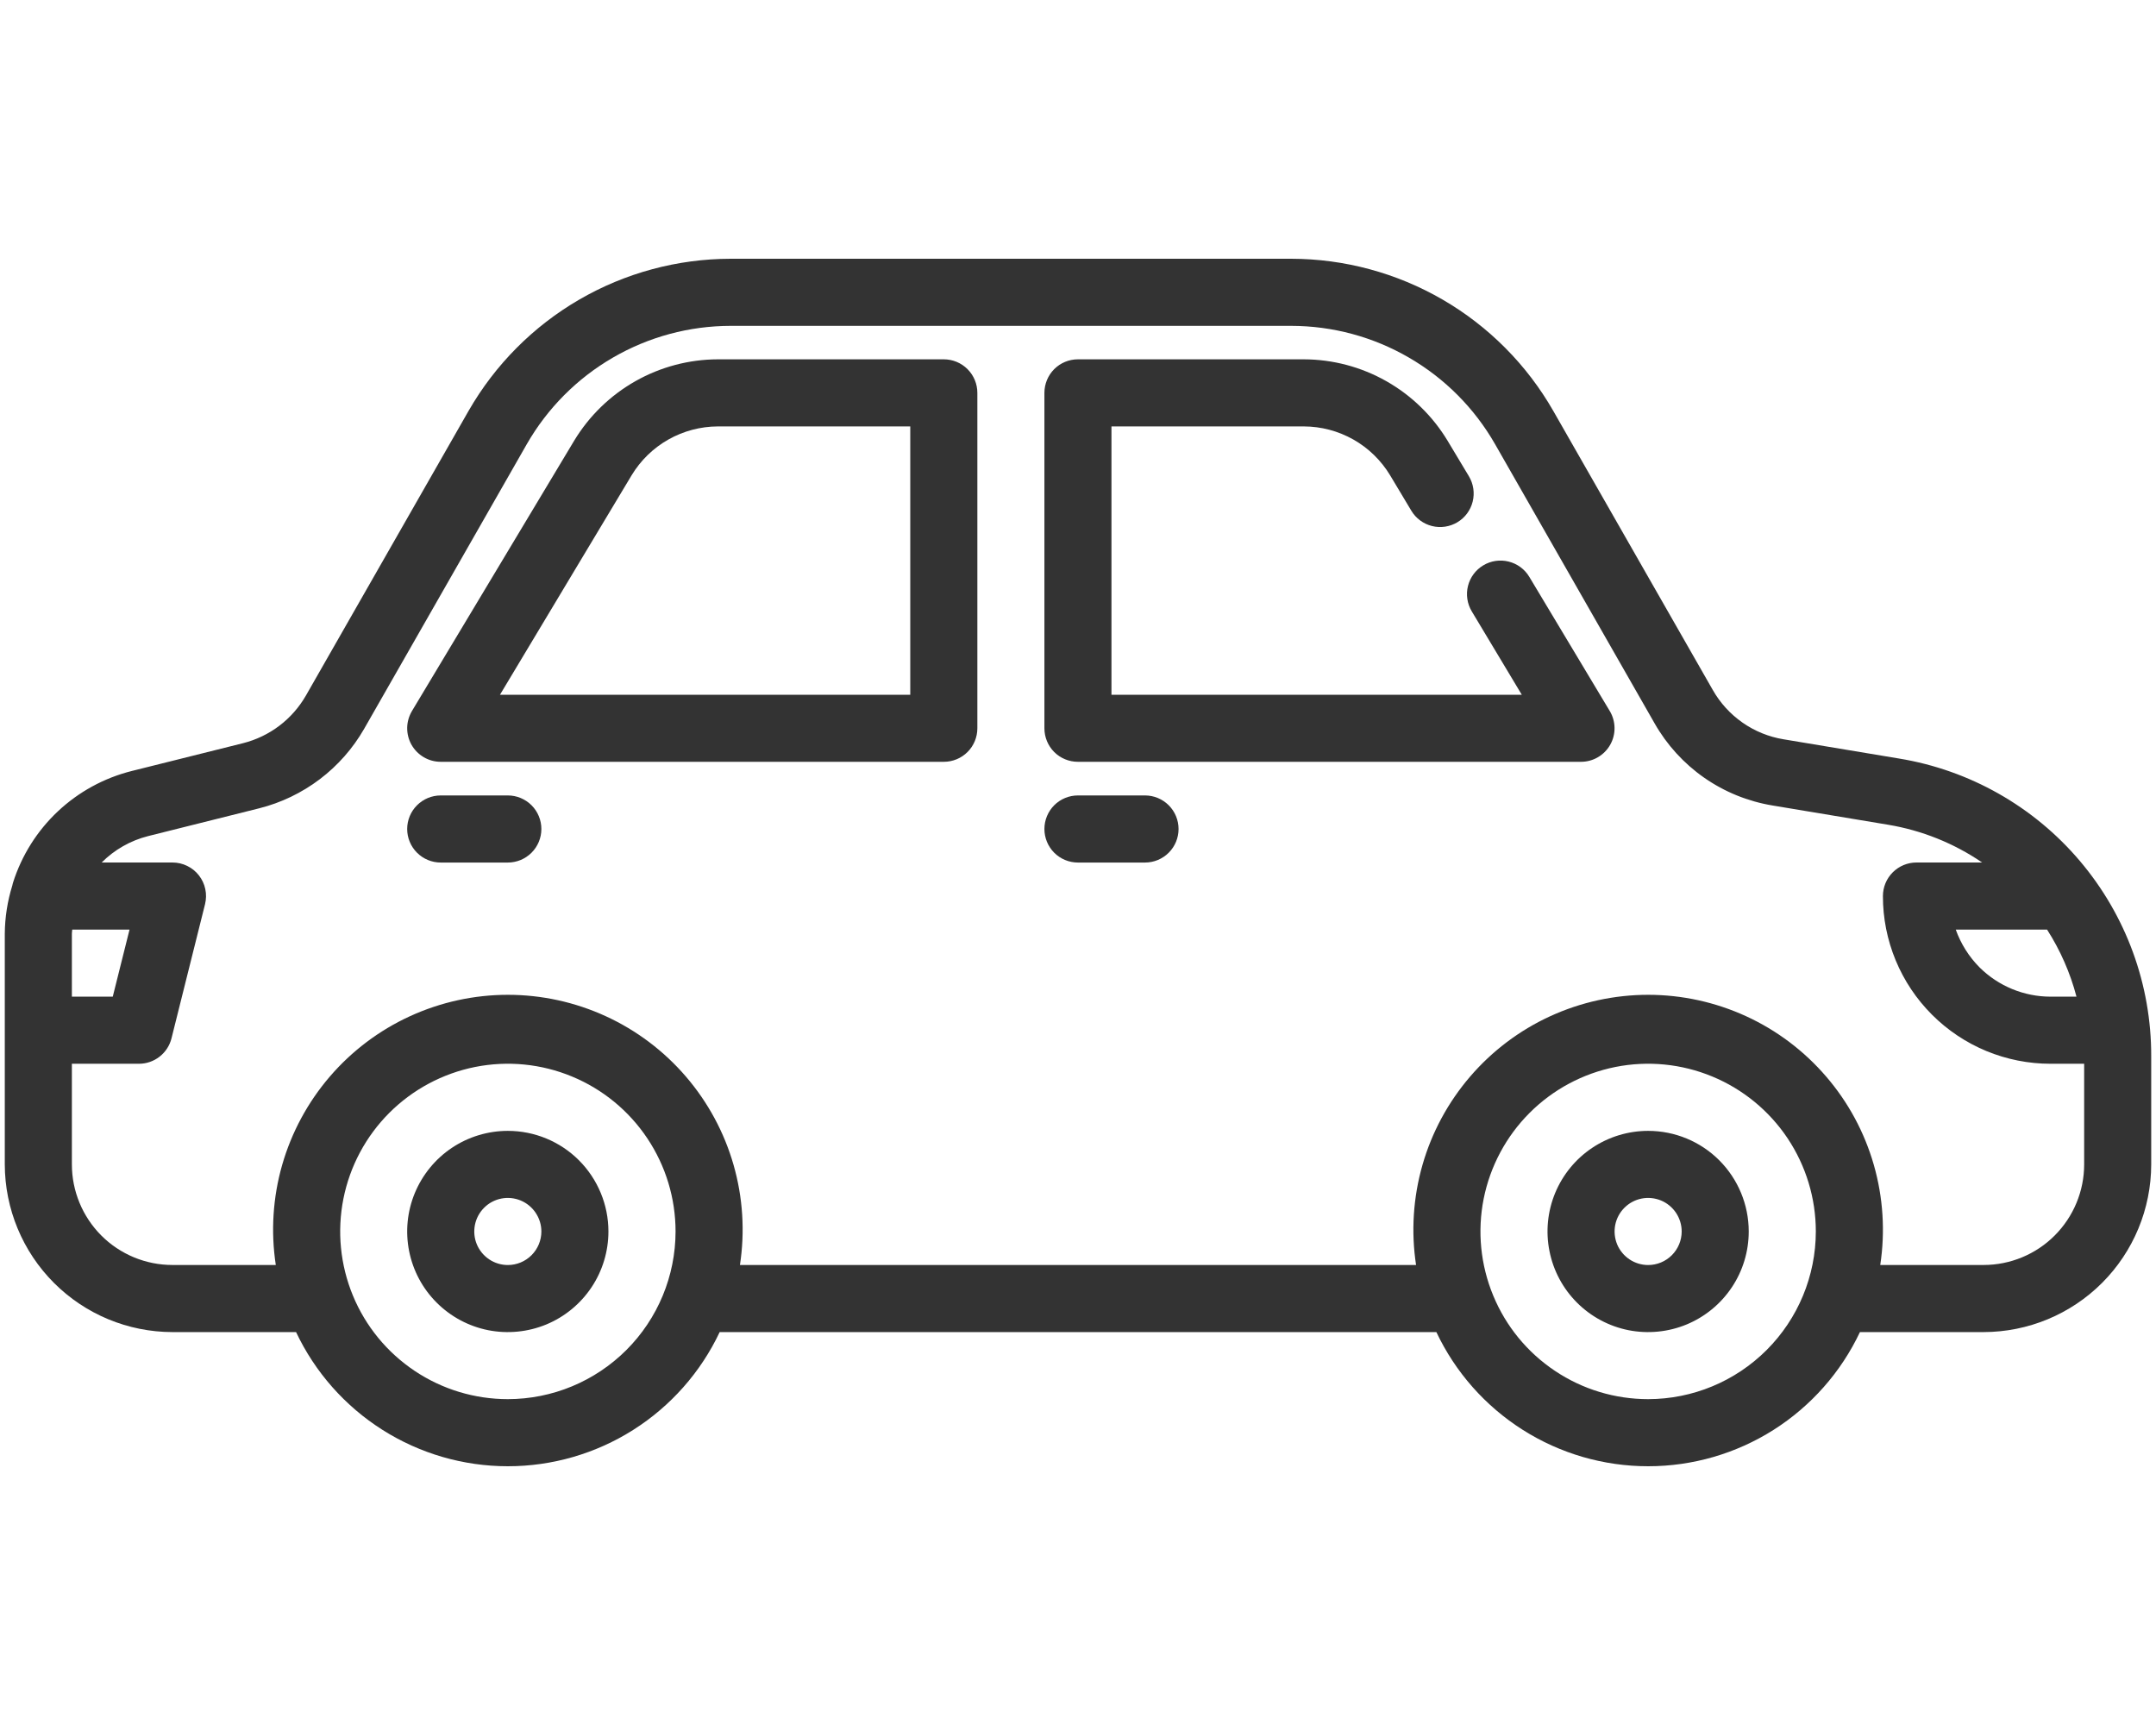 <svg width="50" height="40" viewBox="0 0 50 40" fill="none" xmlns="http://www.w3.org/2000/svg">
<path d="M44.04 17.589L41.362 17.143C41.021 17.087 40.696 16.955 40.412 16.757C40.128 16.559 39.892 16.3 39.721 15.999L36.022 9.528C35.409 8.457 34.524 7.567 33.457 6.948C32.39 6.329 31.178 6.002 29.945 6H16.945C15.711 6.002 14.5 6.328 13.432 6.948C12.366 7.567 11.481 8.457 10.867 9.527L7.095 16.128C6.938 16.401 6.728 16.64 6.477 16.83C6.226 17.02 5.939 17.157 5.634 17.234L3.056 17.878C2.414 18.039 1.824 18.361 1.342 18.814C0.86 19.267 0.502 19.836 0.302 20.467C0.293 20.487 0.293 20.511 0.286 20.532C0.173 20.895 0.114 21.272 0.111 21.651L0.111 27C0.113 28.031 0.523 29.02 1.252 29.749C1.981 30.478 2.969 30.888 4 30.889H6.866C7.306 31.82 8.001 32.606 8.871 33.157C9.741 33.708 10.749 34 11.778 34C12.807 34 13.816 33.708 14.685 33.157C15.555 32.606 16.25 31.82 16.69 30.889H33.311C33.751 31.82 34.446 32.606 35.316 33.157C36.185 33.708 37.193 34 38.223 34C39.252 34 40.26 33.708 41.13 33.157C41.999 32.606 42.694 31.82 43.134 30.889H46C47.031 30.888 48.02 30.478 48.749 29.749C49.478 29.02 49.888 28.031 49.889 27V24.493C49.893 22.835 49.307 21.23 48.235 19.965C47.164 18.7 45.676 17.857 44.04 17.589ZM47.474 21.556C47.781 22.035 48.011 22.56 48.156 23.111H47.556C46.939 23.111 46.347 22.867 45.909 22.433C45.662 22.185 45.474 21.885 45.356 21.556H47.474ZM1.675 21.556H3.004L2.615 23.111H1.667V21.651C1.667 21.619 1.674 21.587 1.675 21.556ZM11.778 32.444C11.009 32.444 10.257 32.217 9.617 31.789C8.978 31.362 8.479 30.755 8.185 30.044C7.891 29.333 7.814 28.551 7.964 27.797C8.114 27.043 8.484 26.35 9.028 25.806C9.572 25.262 10.265 24.892 11.019 24.741C11.774 24.591 12.556 24.668 13.266 24.963C13.977 25.257 14.584 25.756 15.011 26.395C15.439 27.035 15.667 27.787 15.667 28.556C15.666 29.587 15.256 30.575 14.527 31.304C13.797 32.033 12.809 32.443 11.778 32.444ZM38.223 32.444C37.453 32.444 36.702 32.217 36.062 31.789C35.422 31.362 34.924 30.755 34.63 30.044C34.335 29.333 34.258 28.551 34.408 27.797C34.559 27.043 34.929 26.35 35.473 25.806C36.017 25.262 36.709 24.892 37.464 24.741C38.218 24.591 39 24.668 39.711 24.963C40.421 25.257 41.029 25.756 41.456 26.395C41.883 27.035 42.111 27.787 42.111 28.556C42.11 29.587 41.7 30.575 40.971 31.304C40.242 32.033 39.254 32.443 38.223 32.444ZM46 29.333H43.605C43.723 28.558 43.672 27.766 43.456 27.012C43.24 26.258 42.864 25.56 42.352 24.965C41.841 24.37 41.208 23.892 40.495 23.565C39.782 23.238 39.007 23.068 38.223 23.068C37.438 23.068 36.663 23.238 35.95 23.565C35.237 23.892 34.604 24.37 34.093 24.965C33.582 25.56 33.205 26.258 32.989 27.012C32.773 27.766 32.722 28.558 32.84 29.333H17.16C17.279 28.558 17.228 27.766 17.012 27.012C16.796 26.258 16.419 25.56 15.908 24.965C15.397 24.37 14.763 23.892 14.05 23.565C13.338 23.238 12.562 23.068 11.778 23.068C10.994 23.068 10.219 23.238 9.506 23.565C8.793 23.892 8.159 24.37 7.648 24.965C7.137 25.56 6.761 26.258 6.544 27.012C6.328 27.766 6.278 28.558 6.396 29.333H4C3.381 29.333 2.788 29.088 2.35 28.65C1.913 28.212 1.667 27.619 1.667 27V24.667H3.222C3.396 24.667 3.564 24.609 3.701 24.502C3.838 24.395 3.935 24.246 3.977 24.078L4.755 20.967C4.783 20.852 4.786 20.732 4.761 20.617C4.737 20.501 4.686 20.392 4.613 20.299C4.541 20.206 4.448 20.131 4.341 20.079C4.235 20.027 4.118 20 4 20H2.358C2.655 19.702 3.027 19.491 3.434 19.388L6.012 18.743C6.521 18.615 6.998 18.385 7.416 18.069C7.834 17.752 8.184 17.355 8.445 16.9L12.217 10.299C12.695 9.466 13.383 8.774 14.213 8.293C15.043 7.811 15.985 7.557 16.945 7.556H29.945C30.904 7.557 31.847 7.811 32.676 8.293C33.507 8.774 34.195 9.466 34.672 10.299L38.37 16.77C38.655 17.272 39.049 17.704 39.522 18.034C39.996 18.364 40.537 18.584 41.107 18.678L43.785 19.124C44.568 19.254 45.313 19.553 45.968 20H44.445C44.239 20 44.041 20.082 43.895 20.228C43.749 20.374 43.667 20.572 43.667 20.778C43.666 21.289 43.767 21.795 43.962 22.267C44.157 22.739 44.444 23.168 44.805 23.529C45.166 23.89 45.595 24.177 46.067 24.372C46.539 24.567 47.045 24.667 47.556 24.667H48.334V27C48.334 27.619 48.088 28.212 47.65 28.65C47.213 29.088 46.619 29.333 46 29.333Z" fill="#333333"/>
<path d="M35.466 13.376C35.36 13.199 35.188 13.072 34.987 13.022C34.787 12.972 34.575 13.003 34.398 13.11C34.221 13.216 34.094 13.388 34.044 13.588C33.994 13.788 34.026 14 34.132 14.177L35.292 16.11H25.776V9.888H30.237C30.64 9.889 31.035 9.994 31.386 10.192C31.736 10.39 32.03 10.676 32.238 11.021L32.731 11.844C32.837 12.021 33.01 12.148 33.21 12.198C33.41 12.248 33.622 12.216 33.799 12.11C33.976 12.004 34.103 11.832 34.153 11.632C34.203 11.431 34.171 11.22 34.065 11.043L33.571 10.22C33.224 9.645 32.735 9.17 32.151 8.839C31.567 8.508 30.908 8.334 30.237 8.332H24.998C24.792 8.332 24.594 8.414 24.448 8.56C24.303 8.706 24.221 8.904 24.221 9.11V16.888C24.221 17.094 24.303 17.292 24.448 17.438C24.594 17.584 24.792 17.665 24.998 17.665H36.665C36.803 17.665 36.938 17.629 37.057 17.559C37.176 17.49 37.274 17.39 37.342 17.271C37.41 17.151 37.445 17.015 37.443 16.877C37.441 16.74 37.403 16.605 37.332 16.487L35.466 13.376Z" fill="#333333"/>
<path d="M21.888 8.332H16.649C15.978 8.334 15.319 8.508 14.735 8.839C14.151 9.17 13.662 9.645 13.315 10.22L9.554 16.487C9.484 16.605 9.445 16.74 9.443 16.877C9.442 17.015 9.476 17.151 9.544 17.271C9.612 17.39 9.71 17.49 9.829 17.559C9.948 17.629 10.083 17.665 10.221 17.665H21.888C22.094 17.665 22.292 17.584 22.438 17.438C22.584 17.292 22.666 17.094 22.666 16.888V9.11C22.666 8.904 22.584 8.706 22.438 8.56C22.292 8.414 22.094 8.332 21.888 8.332ZM21.11 16.11H11.595L14.648 11.021C14.856 10.676 15.15 10.39 15.5 10.192C15.851 9.994 16.247 9.889 16.649 9.888H21.11V16.11Z" fill="#333333"/>
<path d="M26.554 18.445H24.998C24.792 18.445 24.594 18.527 24.448 18.673C24.303 18.819 24.221 19.017 24.221 19.223C24.221 19.429 24.303 19.627 24.448 19.773C24.594 19.919 24.792 20.001 24.998 20.001H26.554C26.76 20.001 26.958 19.919 27.104 19.773C27.25 19.627 27.332 19.429 27.332 19.223C27.332 19.017 27.25 18.819 27.104 18.673C26.958 18.527 26.76 18.445 26.554 18.445Z" fill="#333333"/>
<path d="M11.777 18.445H10.221C10.015 18.445 9.817 18.527 9.671 18.673C9.525 18.819 9.443 19.017 9.443 19.223C9.443 19.429 9.525 19.627 9.671 19.773C9.817 19.919 10.015 20.001 10.221 20.001H11.777C11.983 20.001 12.181 19.919 12.327 19.773C12.473 19.627 12.555 19.429 12.555 19.223C12.555 19.017 12.473 18.819 12.327 18.673C12.181 18.527 11.983 18.445 11.777 18.445Z" fill="#333333"/>
<path d="M38.222 26.223C37.761 26.223 37.309 26.36 36.926 26.616C36.542 26.872 36.243 27.237 36.066 27.663C35.89 28.089 35.843 28.559 35.934 29.011C36.023 29.464 36.246 29.88 36.572 30.206C36.898 30.532 37.314 30.755 37.767 30.845C38.219 30.934 38.689 30.888 39.115 30.712C39.541 30.535 39.906 30.236 40.162 29.852C40.419 29.469 40.555 29.017 40.555 28.556C40.555 27.937 40.309 27.344 39.872 26.906C39.434 26.468 38.841 26.223 38.222 26.223ZM38.222 29.334C38.068 29.334 37.918 29.288 37.79 29.203C37.662 29.117 37.562 28.996 37.503 28.854C37.445 28.712 37.429 28.555 37.459 28.404C37.489 28.253 37.563 28.115 37.672 28.006C37.781 27.897 37.919 27.823 38.07 27.793C38.221 27.763 38.377 27.779 38.52 27.837C38.662 27.896 38.783 27.996 38.869 28.124C38.954 28.252 39 28.402 39 28.556C39 28.762 38.918 28.96 38.772 29.106C38.626 29.252 38.428 29.334 38.222 29.334Z" fill="#333333"/>
<path d="M11.777 26.223C11.315 26.223 10.864 26.36 10.48 26.616C10.097 26.872 9.798 27.237 9.621 27.663C9.444 28.089 9.398 28.559 9.488 29.011C9.578 29.464 9.8 29.88 10.127 30.206C10.453 30.532 10.869 30.755 11.322 30.845C11.774 30.934 12.243 30.888 12.67 30.712C13.096 30.535 13.46 30.236 13.717 29.852C13.973 29.469 14.11 29.017 14.11 28.556C14.11 27.937 13.864 27.344 13.427 26.906C12.989 26.468 12.396 26.223 11.777 26.223ZM11.777 29.334C11.623 29.334 11.473 29.288 11.345 29.203C11.217 29.117 11.117 28.996 11.058 28.854C10.999 28.712 10.984 28.555 11.014 28.404C11.044 28.253 11.118 28.115 11.227 28.006C11.335 27.897 11.474 27.823 11.625 27.793C11.776 27.763 11.932 27.779 12.074 27.837C12.216 27.896 12.338 27.996 12.423 28.124C12.509 28.252 12.555 28.402 12.555 28.556C12.555 28.762 12.473 28.96 12.327 29.106C12.181 29.252 11.983 29.334 11.777 29.334Z" fill="#333333"/>
</svg>
